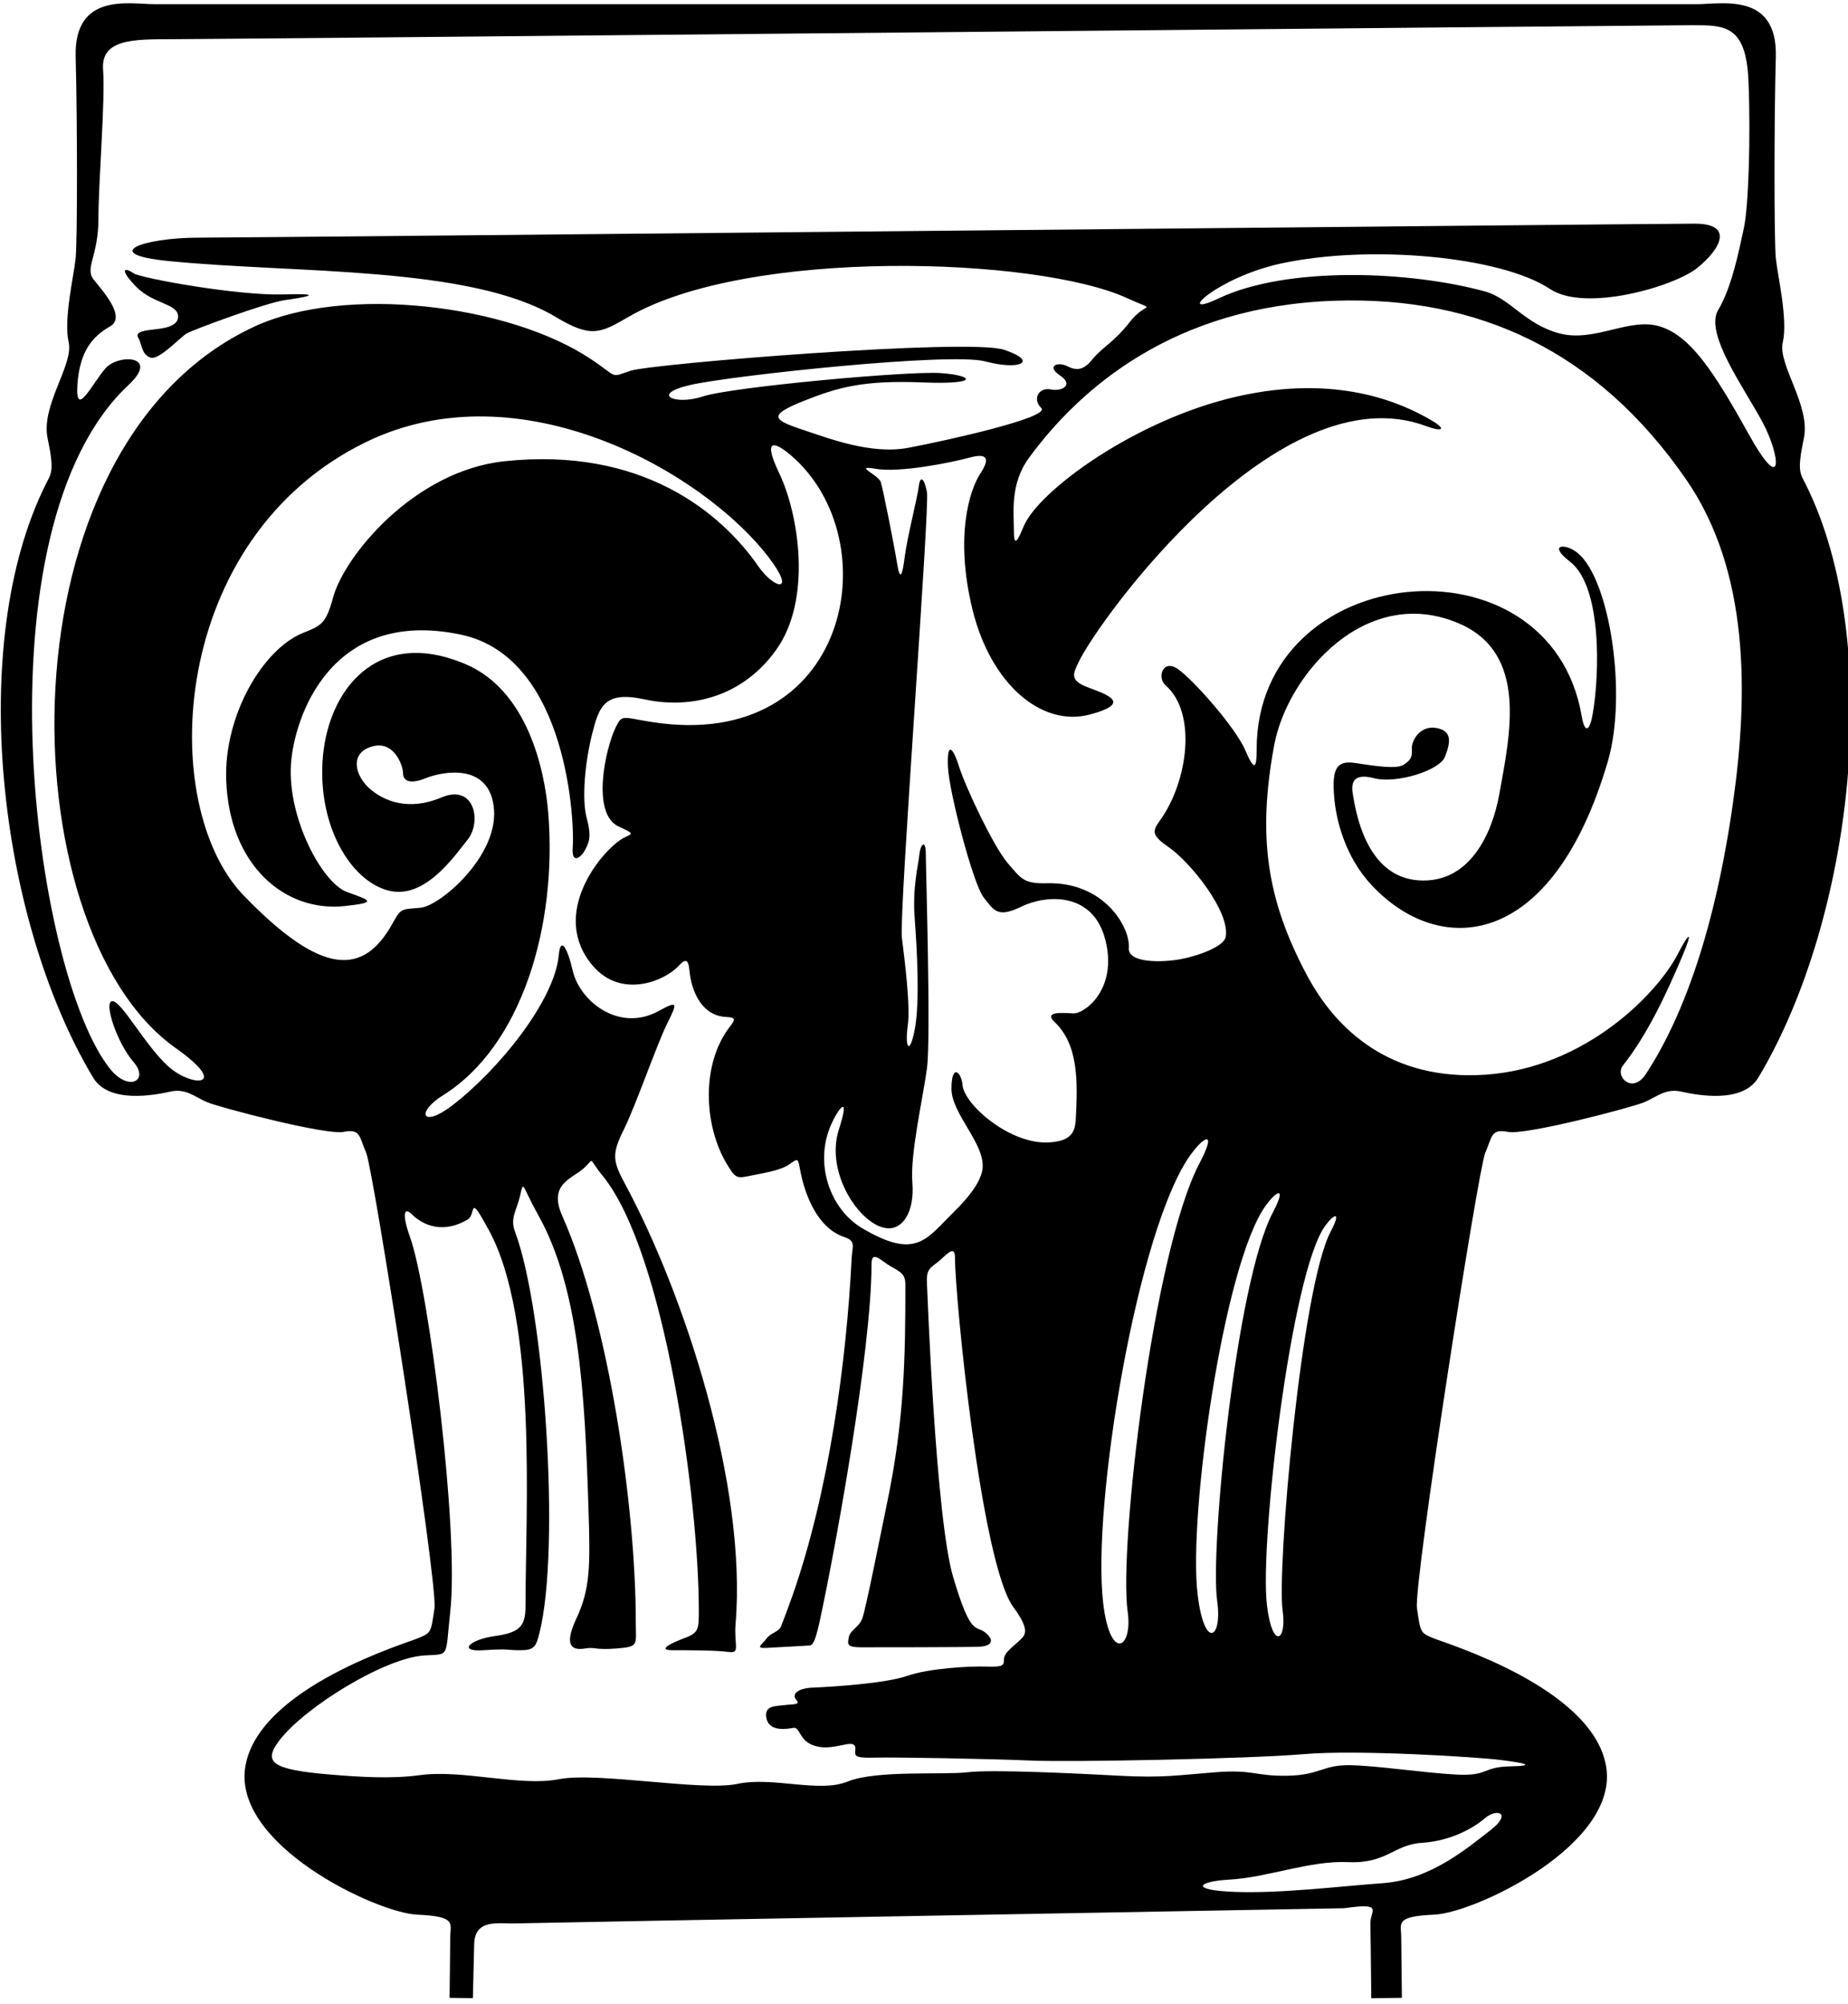 <?xml version="1.0" encoding="UTF-8"?>
<svg xmlns="http://www.w3.org/2000/svg" xmlns:xlink="http://www.w3.org/1999/xlink" width="322pt" height="349pt" viewBox="0 0 322 349" version="1.1">
<g id="surface1">
<path style=" stroke:none;fill-rule:nonzero;fill:rgb(0%,0%,0%);fill-opacity:1;" d="M 314.605 84.301 C 313.691 82.469 313.082 82.164 314.301 76.371 C 315.52 70.574 309.727 63.559 310.641 59.594 C 311.555 55.629 309.727 48.004 309.422 44.953 C 309.117 41.906 309.117 21.164 309.422 9.879 C 309.727 -1.406 299.965 0.73 295.695 0.73 C 291.426 0.73 31.176 0.73 26.906 0.73 C 22.637 0.73 12.879 -1.406 13.184 9.879 C 13.488 21.164 13.488 41.906 13.184 44.953 C 12.879 48.004 11.047 55.629 11.961 59.594 C 12.879 63.559 7.082 70.574 8.301 76.371 C 9.523 82.164 8.914 82.469 7.996 84.301 C -5.902 112.098 -0.246 160.23 16.23 187.695 C 18.977 192.27 26.906 190.746 29.652 190.137 C 32.398 189.523 33.922 191.051 36.059 191.965 C 38.191 192.879 56.797 197.762 59.848 197.148 C 62.898 196.539 62.594 198.066 63.812 200.809 C 65.031 203.555 76.316 275.84 75.707 280.109 C 75.098 284.379 75.098 284.379 72.961 285.293 C 70.828 286.211 45.207 293.836 42.77 307.559 C 40.328 321.285 65.645 333.18 72.656 333.484 C 79.672 333.789 78.453 335.012 78.453 337.449 C 78.453 337.914 78.41 341.859 78.336 347.973 L 82.395 348.031 C 82.52 342.883 82.605 339.426 82.621 338.672 C 82.723 334.094 86.891 335.113 89.84 335.012 C 92.789 334.91 234.207 332.367 234.207 332.367 C 241.324 331.352 238.68 332.773 238.781 335.113 C 238.801 335.602 238.859 340.531 238.938 348.047 L 244.266 347.973 C 244.195 341.855 244.152 337.914 244.152 337.449 C 244.152 335.012 242.93 333.789 249.945 333.484 C 256.961 333.18 282.277 321.285 279.836 307.559 C 277.395 293.836 251.777 286.211 249.641 285.293 C 247.508 284.379 247.508 284.379 246.895 280.109 C 246.285 275.84 257.57 203.555 258.789 200.809 C 260.012 198.066 259.707 196.539 262.758 197.148 C 265.805 197.762 284.41 192.879 286.547 191.965 C 288.68 191.051 290.207 189.523 292.949 190.137 C 295.695 190.746 303.625 192.27 306.371 187.695 C 322.848 160.23 328.504 112.098 314.605 84.301 Z M 259.621 318.844 C 255.656 321.895 249.254 327.387 241.02 327.996 C 232.781 328.605 223.023 329.824 215.094 329.52 C 207.164 329.215 208.688 327.691 214.18 327.387 C 220.938 327.008 228.207 324.031 234.918 324.336 C 241.629 324.641 242.848 321.285 247.727 320.98 C 252.609 320.676 256.574 318.539 258.707 316.711 C 260.844 314.879 263.59 315.793 259.621 318.844 Z M 261.453 306.543 C 265.52 307.051 267.961 307.559 263.078 307.66 C 258.199 307.766 259.422 309.391 253.727 309.086 C 248.031 308.781 240.203 307.559 235.324 307.457 C 230.445 307.355 230.039 309.188 224.344 309.289 C 218.652 309.391 218.449 308.168 211.84 308.68 C 205.23 309.188 202.688 309.695 195.062 309.289 C 187.438 308.883 172.902 308.168 168.633 308.68 C 164.359 309.188 152.672 308.273 147.688 310.305 C 142.707 312.34 134.676 309.391 128.473 310.711 C 122.27 312.035 104.074 308.578 97.363 309.898 C 90.652 311.219 80.586 308.168 73.164 309.188 C 68.227 309.863 62.652 309.504 57.711 309.098 C 47.176 308.234 45.758 306.918 48.742 303.055 C 53.188 297.312 66.945 288.809 73.879 288.344 C 78.453 288.039 77.539 288.957 78.453 280.719 C 80.016 266.652 74.754 224.738 71.438 215.449 C 69.914 211.18 70.523 210.266 71.742 211.484 C 73.879 213.621 77.438 214.84 81.504 212.398 C 83.027 211.484 81.504 207.52 85.164 214.23 C 93.703 229.887 91.566 263.133 91.566 279.805 C 91.566 283.465 90.348 284.379 86.078 284.988 C 81.809 285.602 79.672 287.734 84.246 287.43 C 88.824 287.125 88.211 287.43 90.652 287.43 C 93.094 287.43 93.398 286.82 94.008 284.379 C 97.668 269.738 94.922 228.363 89.738 214.535 C 88.824 212.094 90.043 210.875 90.652 208.129 C 91.262 205.387 90.957 206.605 93.703 211.484 C 100.859 224.211 101.895 242.172 102.547 263.031 C 102.852 272.789 102.852 276.754 100.414 281.941 C 97.973 287.125 100.105 287.43 101.938 287.125 C 103.77 286.82 103.465 287.43 107.426 287.125 C 111.395 286.82 110.781 286.516 110.781 282.551 C 110.781 262.523 106.105 230.09 97.973 211.789 C 95.531 206.301 99.496 205.387 101.633 203.555 C 103.77 201.727 102.242 201.422 104.988 204.773 C 115.867 218.07 121.762 261.426 121.762 280.414 C 121.762 283.77 121.762 284.379 119.324 285.293 C 116.883 286.211 114.441 287.43 117.188 287.43 C 119.934 287.43 124.812 287.43 126.949 287.734 C 129.082 288.039 127.863 286.516 128.168 282.855 C 130.191 258.57 119.129 225.199 108.953 206.301 C 106.816 202.336 106.512 201.113 108.648 196.844 C 110.781 192.574 114.441 181.898 116.273 178.238 C 118.102 174.578 118.102 174.273 114.746 176.105 C 107.836 179.875 101.02 174.367 99.801 169.09 C 98.887 165.125 97.668 162.988 97.363 166.344 C 96.637 174.328 86.805 186.422 78.758 192.574 C 73.574 196.539 72.352 193.797 77.23 190.746 C 90.91 182.195 97.102 161.27 95.531 141.641 C 94.922 134.016 91.871 120.289 81.199 115.715 C 65.582 109.023 56.859 120.375 56.188 132.797 C 55.578 144.078 61.066 153.23 67.473 155.059 C 73.879 156.891 79.062 149.266 81.504 146.215 C 83.941 143.164 82.723 136.453 76.926 138.895 C 71.133 141.336 66.863 139.504 64.422 137.371 C 61.98 135.234 60.762 131.27 64.727 130.051 C 68.691 128.828 70.219 133.406 70.219 134.625 C 70.219 135.844 71.133 136.762 74.184 135.539 C 77.23 134.32 85.469 132.797 86.078 141.031 C 86.688 149.266 76.621 157.805 73.27 158.109 C 69.914 158.414 69.914 158.109 68.387 160.855 C 63.438 169.762 56.355 170.348 42.461 155.977 C 27.215 140.199 29.449 93.672 63.812 76.98 C 90.656 63.941 122.672 82.293 133.965 97.109 C 138.844 103.516 134.879 102.602 132.133 98.637 C 125.582 89.176 111.742 77.801 87.906 80.336 C 72.066 82.02 59.93 96.949 58.02 104.125 C 56.797 108.699 55.883 109.004 52.832 110.227 C 45.797 113.039 39.023 124.594 39.414 135.844 C 39.922 150.633 49.578 158.98 60.152 157.805 C 65.645 157.195 64.727 156.891 60.457 155.363 C 56.188 153.84 50.086 142.555 50.699 133.102 C 51.203 125.289 57.41 105.734 80.281 110.531 C 99.191 114.496 100.105 144.078 99.801 147.434 C 99.496 150.789 101.328 149.266 101.938 148.047 C 102.547 146.824 103.156 145.91 102.242 142.555 C 101.328 139.199 101.938 132.797 103.156 127.914 C 104.379 123.035 105.293 120.289 112.309 121.816 C 119.324 123.34 128.777 122.121 135.184 113.273 C 141.59 104.43 139.148 89.484 135.793 82.469 C 132.438 75.453 135.691 77.488 137.824 79.316 C 155.062 94.094 148.035 131.059 113.73 125.781 C 108.445 124.969 108.445 124.355 107.324 126.594 C 105.535 130.172 102.914 141.758 107.836 143.977 C 110.984 145.402 109.969 145.199 108.547 146.012 C 104.809 148.148 95.645 159.195 103.258 168.176 C 108.305 174.121 115.906 170.766 118.203 168.277 C 119.426 166.953 119.934 166.953 120.137 169.09 C 120.48 172.711 122.301 176.891 126.438 177.121 C 128.27 177.223 128.168 177.527 127.152 178.852 C 122.113 185.398 122.633 196.059 126.645 202.742 C 128.168 205.281 128.371 205.281 130.812 204.773 C 133.25 204.266 136.098 203.859 137.621 202.742 C 139.148 201.621 139.047 201.828 139.453 203.961 C 140.227 208.027 142.406 213.895 147.078 215.449 C 149.215 216.16 148.5 217.078 148.398 219.109 C 147.488 237.309 144.41 259.832 138.133 277.773 C 137.418 279.805 136.504 282.246 136.098 283.262 C 135.691 284.277 134.27 284.379 133.555 285.398 C 132.844 286.414 131.422 287.125 133.555 287.023 C 135.25 286.941 140.562 286.637 140.773 286.617 C 141.344 286.559 141.816 287 142.797 282.516 C 145.527 269.984 151.855 235.188 151.855 220.23 C 151.855 217.586 153.48 219.617 155.312 220.637 C 157.145 221.652 157.754 222.059 157.754 223.785 C 157.754 236.203 157.598 247.215 154.602 261.605 C 153.586 266.488 150.84 280.414 150.23 281.941 C 149.617 283.465 148.094 283.973 147.891 285.195 C 147.688 286.414 147.484 286.922 150.129 286.922 C 152.77 286.922 168.02 286.922 170.562 286.82 C 173.105 286.719 173.207 285.5 171.578 284.277 C 169.953 283.059 169.141 284.988 166.09 274.723 C 163.039 264.453 161.617 225.617 161.516 223.586 C 161.414 221.551 161.719 221.043 163.141 220.023 C 164.562 219.008 166.395 216.469 166.395 219.008 C 166.395 225.941 170.969 272.332 176.562 279.906 C 179.715 284.176 178.492 284.891 177.68 285.703 C 176.867 286.516 174.934 287.836 174.934 288.957 C 174.934 290.074 174.832 290.379 171.883 290.277 C 168.938 290.176 161.82 290.582 158.059 291.902 C 154.297 293.227 144.535 293.836 141.688 293.938 C 138.844 294.039 137.93 295.156 138.742 296.07 C 139.555 296.988 138.23 296.785 136.707 296.988 C 135.184 297.191 133.047 296.988 133.555 299.324 C 134.062 301.664 137.113 301.156 138.23 300.953 C 139.352 300.75 139.25 302.984 141.484 303.902 C 143.723 304.816 145.758 304.102 147.586 303.797 C 149.414 303.492 149.008 304.613 149.008 305.223 C 149.008 305.832 149.109 306.238 152.363 306.137 C 155.617 306.035 172.598 306.34 179.609 306.645 C 186.625 306.949 217.84 306.34 227.191 305.527 C 236.547 304.715 257.387 306.035 261.453 306.543 Z M 223.488 280.531 C 224.25 285.863 221.68 287.426 220.754 279.559 C 219.469 268.609 224.969 221.672 230.883 213.543 C 232.441 211.395 233.809 210.809 231.855 214.52 C 226.688 224.34 222.477 273.445 223.488 280.531 Z M 221.781 211.191 C 215.32 223.469 210.816 269.98 212.082 278.84 C 213.031 285.504 209.82 287.457 208.664 277.621 C 207.055 263.934 213.172 220.133 220.559 209.973 C 222.512 207.285 224.219 206.555 221.781 211.191 Z M 208.992 202.641 C 200.914 217.984 194.906 269.645 196.488 280.719 C 197.402 287.125 193.438 289.566 192.219 279.195 C 190.203 262.086 198.23 213.812 207.469 201.113 C 209.906 197.762 212.043 196.844 208.992 202.641 Z M 302.02 139.402 C 298.895 161.746 293.277 177.18 286.77 187.086 C 284.43 190.645 281.277 187.492 282.805 185.559 C 287.023 180.215 290.289 173.273 293.172 166.445 C 295.105 161.871 294.289 162.379 292.359 166.141 C 288.852 172.977 276.281 186.012 258.809 187.188 C 242.348 188.293 232.844 179.402 227.801 170.004 C 220.625 156.629 219.117 145.527 222.008 129.848 C 224.281 117.484 238.062 101.645 254.234 108.598 C 266.305 113.789 263.109 127.91 261.25 138.285 C 260.008 145.23 256.055 153.98 247.117 153.332 C 237.809 152.656 236.16 140.824 235.73 138.387 C 235.426 136.656 235.527 134.523 239.391 135.539 C 243.254 136.559 250.879 134.219 251.797 131.777 C 252.711 129.34 253.117 127.305 250.27 126.797 C 247.422 126.289 245.898 129.031 246 130.457 C 246.102 131.879 245.797 132.387 244.574 133.203 C 243.355 134.016 239.492 133.406 236.137 132.898 C 232.781 132.387 232.07 134.016 232.477 138.895 C 232.797 142.715 234.309 149.121 238.922 154.09 C 250.797 166.891 270.496 165.605 280.16 132.594 C 283.562 120.973 280.52 100.867 274.871 96.297 C 272.738 94.566 269.586 94.773 273.551 97.82 C 279.145 102.121 278.734 117.344 277.516 124.355 C 276.961 127.562 276.098 127.672 275.605 124.762 C 270.113 92.461 218.957 97.402 218.957 130.559 C 218.957 133.305 218.754 134.828 217.023 130.762 C 215.297 126.695 207.875 118.359 205.23 116.527 C 202.59 114.699 201.57 118.055 203.098 119.375 C 208.566 124.117 207.047 136.086 202.078 142.961 C 200.758 144.793 200.656 145.504 203.605 147.535 C 207.395 150.148 214.387 158.816 213.566 163.191 C 213.262 164.82 208.992 166.445 205.738 167.059 C 202.484 167.668 196.488 167.77 196.691 165.125 C 196.965 161.547 192.418 153.59 182.457 153.84 C 178.391 153.941 177.984 153.129 175.547 150.281 C 173.105 147.434 168.223 137.066 167.105 133.508 C 165.988 129.949 164.973 129.238 165.176 133.609 C 165.379 137.98 169.547 153.941 171.375 156.281 C 173.207 158.617 173.816 159.941 177.984 157.906 C 182.152 155.871 190.488 155.16 192.625 163.805 C 194.758 172.445 188.863 176.613 187.031 176.512 C 185.203 176.41 181.746 176.105 183.777 178.035 C 187.977 182.023 187.777 188.605 187.449 194.914 C 187.324 197.293 186.555 198.766 182.762 198.98 C 175.934 199.367 168.008 192.359 167.715 189.016 C 167.512 186.68 165.785 185.152 165.785 189.629 C 165.785 194.102 171.883 199.387 171.172 203.758 C 170.805 206.031 168.625 208.707 166.305 210.988 C 161.398 215.805 159.699 219.52 150.23 213.926 C 144.637 210.621 141.789 202.633 144.84 195.828 C 146.164 192.879 148.195 190.441 146.164 196.742 C 143.719 204.32 149.895 213.434 154.5 213.926 C 157.348 214.23 159.379 210.977 158.973 205.996 C 158.566 201.012 160.805 191.355 161.516 186.066 C 162.227 180.781 161.312 151.094 161.312 148.656 C 161.312 146.215 160.395 146.926 160.191 148.859 C 159.988 150.789 158.973 154.551 159.379 159.941 C 159.785 165.328 160.297 174.684 159.379 179.359 C 158.465 184.035 157.652 182.309 158.16 178.746 C 158.668 175.191 157.652 167.465 157.145 163.297 C 156.633 159.129 162.023 88.367 161.516 85.723 C 161.008 83.078 160.297 82.879 160.09 84.707 C 159.887 86.535 158.059 93.652 157.652 96.906 C 157.246 100.16 156.84 101.379 156.328 98.227 C 155.82 95.078 153.891 85.316 153.48 83.996 C 153.074 82.672 148.5 80.945 152.566 81.656 C 156.633 82.367 165.48 80.641 168.836 79.727 C 172.188 78.809 172.496 79.93 170.766 82.57 C 169.039 85.215 166.293 93.246 169.445 106.156 C 172.598 119.07 181.441 126.695 189.879 124.457 C 198.316 122.223 191.508 120.594 188.965 119.477 C 186.422 118.359 187.031 117.238 187.949 115.309 C 191.383 108.059 222.781 64.578 248.539 74.234 C 251.055 75.176 252.406 74.945 249.254 73.117 C 244.203 70.188 233.051 65.102 215.602 69.051 C 197.762 73.086 180.945 85.551 178.391 91.621 C 177.578 93.551 176.664 95.789 176.664 92.535 C 176.664 89.281 175.949 84.301 179.305 79.727 C 188.188 67.617 204.586 53.27 232.68 52.379 C 257.613 51.586 278.309 61.133 293.781 83.488 C 304.918 99.57 304.574 121.113 302.02 139.402 Z M 304.66 75.559 C 298.562 64.578 294.496 58.477 289.207 56.852 C 283.922 55.223 277.82 59.695 271.723 58.07 C 265.621 56.441 263.18 51.969 258.707 50.75 C 245.672 47.195 224.301 46.309 212.348 51.969 C 204.457 55.707 211.941 48.309 223.328 45.871 C 238.703 42.574 261.516 44.625 270.094 50.344 C 276.195 54.41 291.648 49.938 295.715 46.684 C 299.781 43.43 302.223 38.957 295.309 38.957 C 288.395 38.957 44.395 41.395 34.633 41.395 C 24.875 41.395 17.148 44.242 29.348 45.465 C 51.523 47.68 81.863 46.227 96.855 55.223 C 102.953 58.883 104.582 58.07 109.461 55.223 C 130.23 43.109 180.734 44.699 196.488 51.969 C 201.773 54.41 199.742 52.379 196.895 56.035 C 194.047 59.695 192.016 60.512 190.387 62.543 C 188.762 64.578 187.539 64.578 185.914 63.762 C 184.289 62.949 182.254 63.762 184.695 65.391 C 187.133 67.016 185.102 68.238 183.066 67.828 C 181.035 67.422 179.812 69.457 181.441 71.082 C 183.066 72.711 164.77 76.777 158.262 77.996 C 151.754 79.219 144.434 76.371 139.555 74.742 C 134.676 73.117 133.859 72.305 139.961 69.863 C 146.062 67.422 150.535 66.203 160.699 66.609 C 170.867 67.016 169.648 65.391 163.953 64.984 C 158.262 64.578 127.355 67.422 122.473 69.051 C 117.594 70.676 113.121 68.645 120.441 67.016 C 127.762 65.391 165.582 61.324 171.68 62.949 C 177.781 64.578 181.035 62.949 174.934 60.918 C 168.836 58.883 113.527 63.355 109.867 64.578 C 106.207 65.797 107.836 65.797 102.953 62.543 C 88.609 52.98 60.094 49.605 44.395 56.852 C -0.613 77.621 1.383 161.84 30.566 182.512 C 40.328 189.422 33.414 189.422 29.348 185.762 C 25.281 182.105 21.215 174.379 19.586 174.379 C 17.961 174.379 20.402 181.695 23.246 184.949 C 26.094 188.203 22.434 190.238 19.18 186.172 C 5.762 169.395 -4.457 92.113 22.434 67.016 C 27.914 61.898 20.641 61.574 18.367 64.172 C 16.078 66.785 13.082 73.117 13.488 67.016 C 13.895 60.918 16.336 58.477 19.18 56.852 C 22.027 55.223 17.961 50.75 16.336 48.719 C 14.707 46.684 17.148 44.648 17.148 38.145 C 17.148 31.637 18.367 17.402 17.961 12.117 C 17.555 6.828 23.246 6.828 29.754 6.828 C 38.293 6.828 289.207 4.391 294.902 4.391 C 300.594 4.391 304.254 4.391 304.66 14.148 C 305.066 23.91 304.66 36.109 303.848 39.77 C 303.035 43.43 301.812 49.938 299.375 54.004 C 296.934 58.07 304.008 67.727 307.102 73.523 C 310.355 79.621 310.762 86.535 304.66 75.559 "/>
<path style=" stroke:none;fill-rule:nonzero;fill:rgb(0%,0%,0%);fill-opacity:1;" d="M 23.855 50.062 C 26.68 52.887 30.797 52.887 31.023 54.945 C 31.254 57.004 28.051 57.23 26.832 57.383 C 25.609 57.535 23.398 57.688 24.086 58.832 C 24.773 59.977 24.621 61.652 26.145 62.266 C 27.668 62.875 31.332 58.758 32.551 58.07 C 33.77 57.383 46.352 52.73 49.629 52.273 C 52.91 51.816 57.254 51.055 49.324 51.285 C 41.395 51.512 24.582 48.465 23.324 47.621 C 21.266 46.25 21.035 47.242 23.855 50.062 "/>
</g>
</svg>
